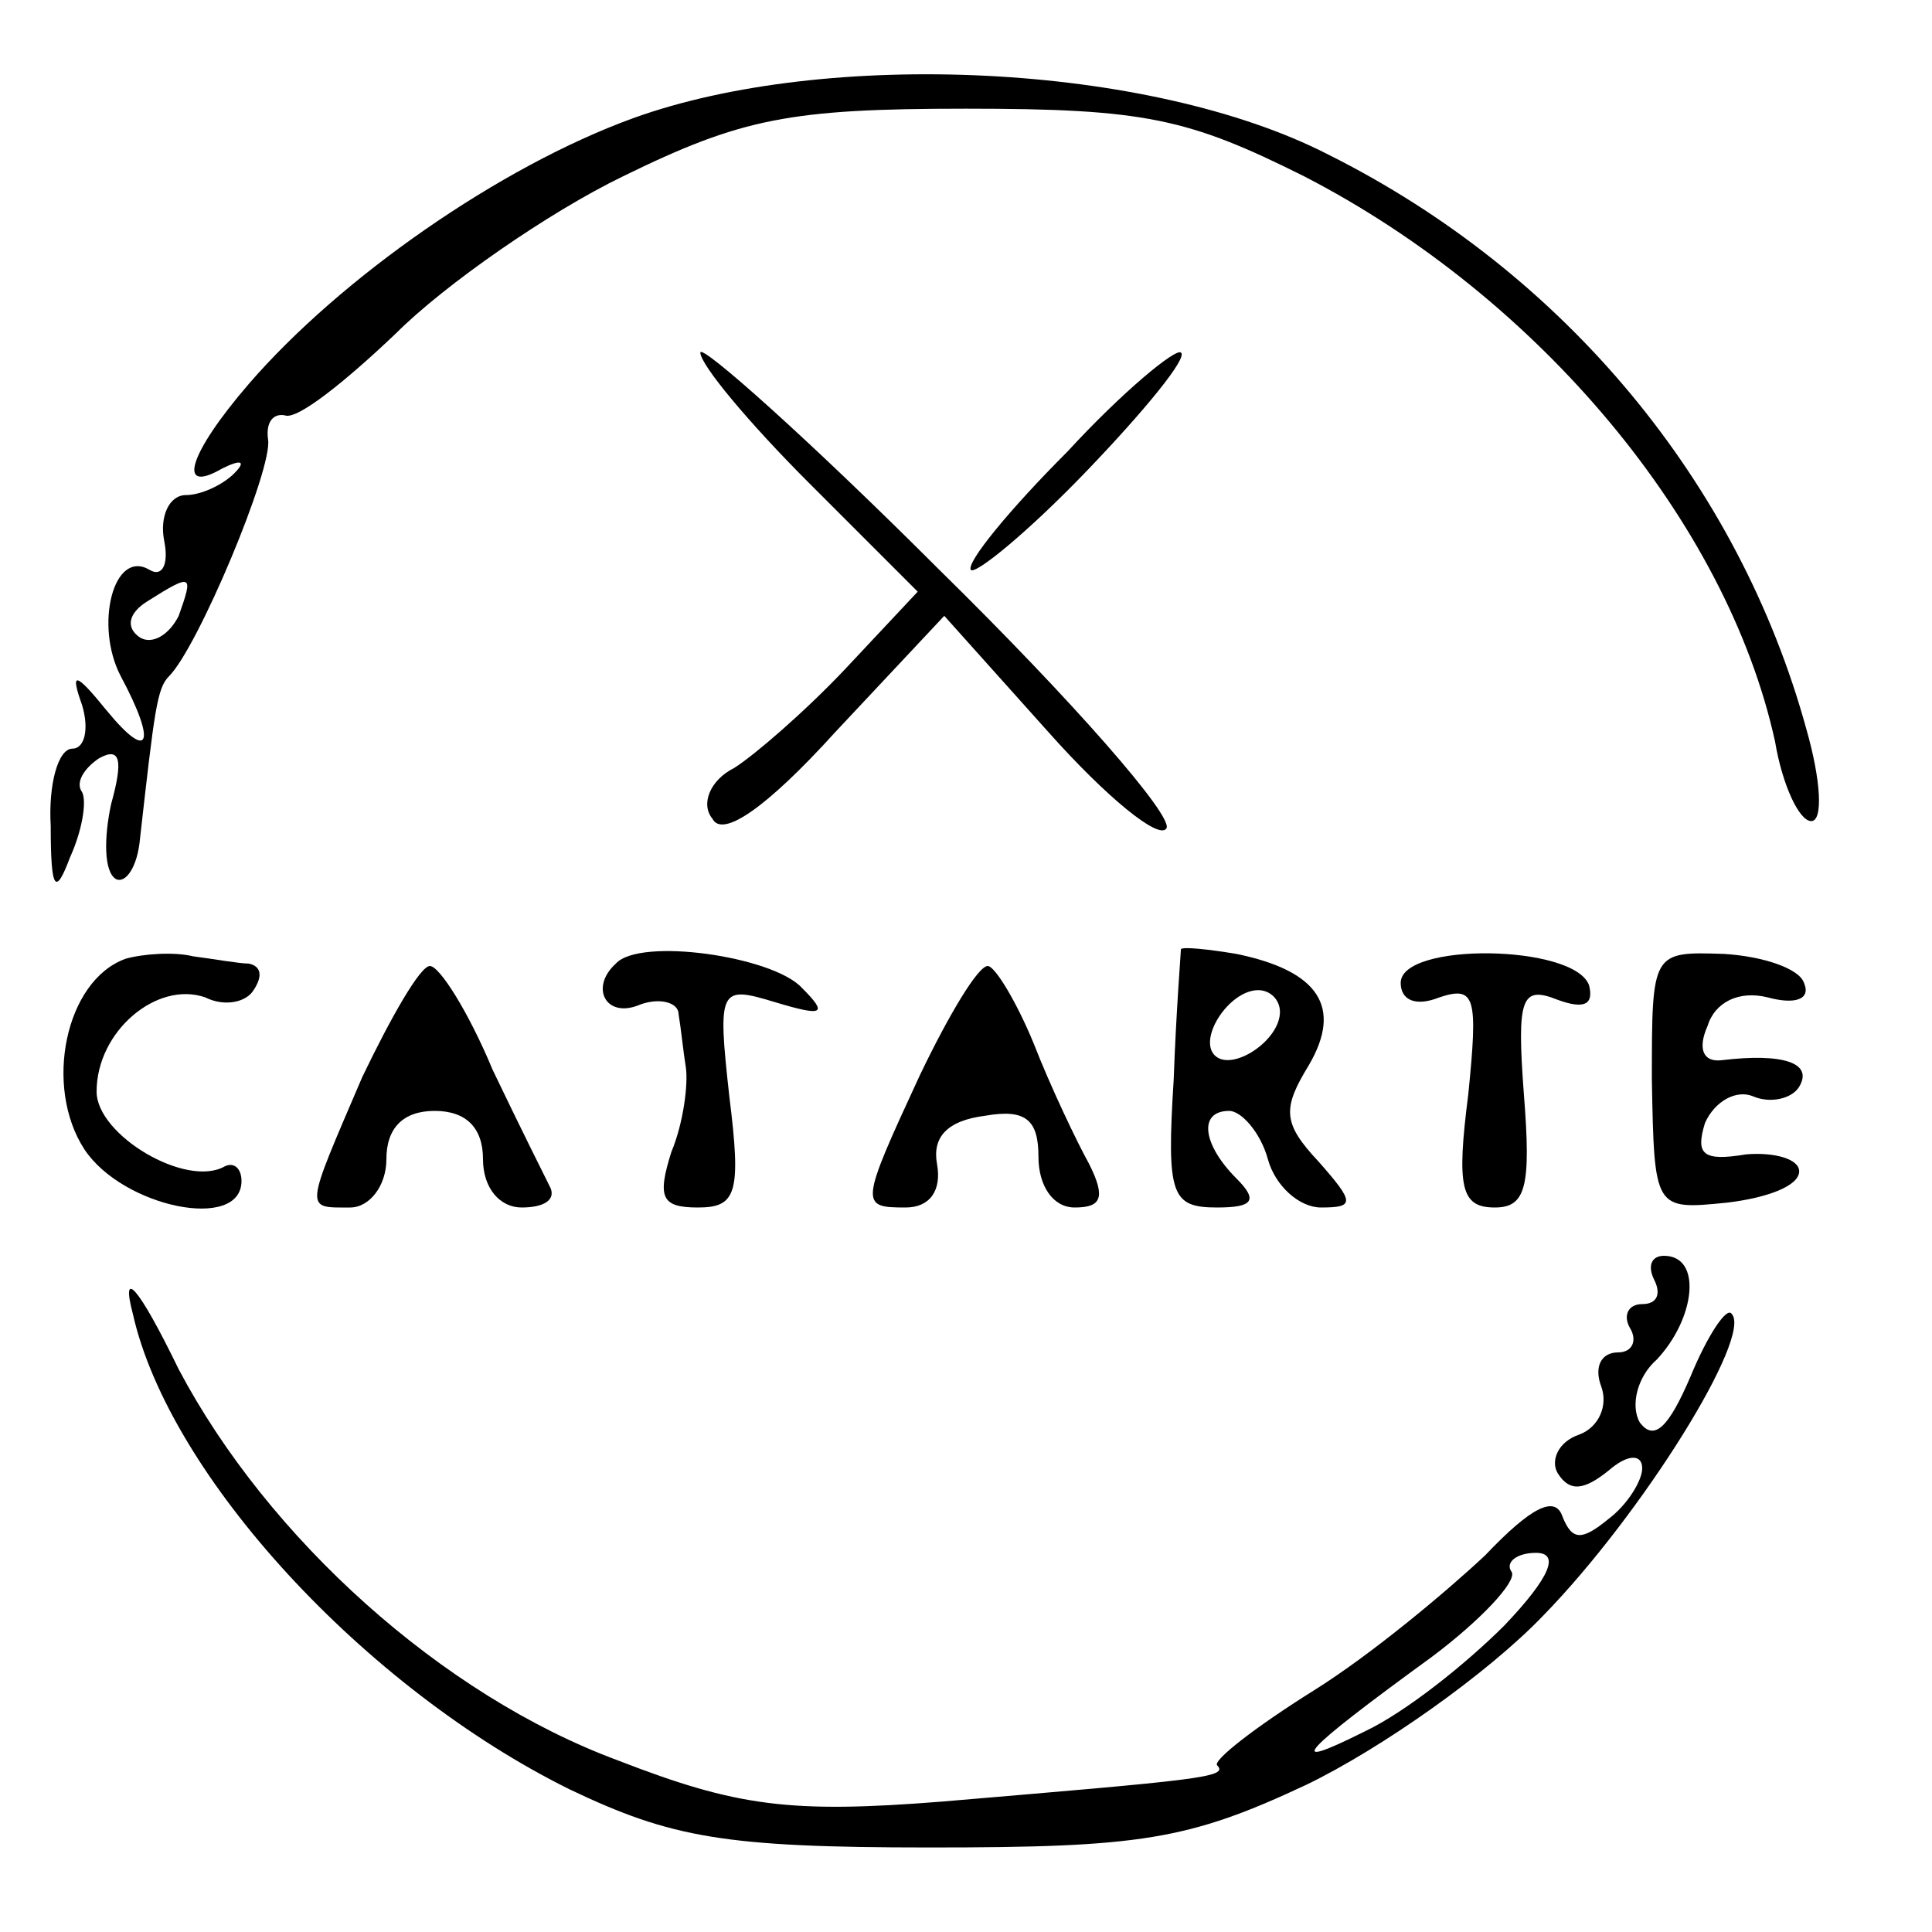 <?xml version="1.0" standalone="no"?>
<!DOCTYPE svg PUBLIC "-//W3C//DTD SVG 20010904//EN"
 "http://www.w3.org/TR/2001/REC-SVG-20010904/DTD/svg10.dtd">
<svg version="1.0" xmlns="http://www.w3.org/2000/svg"
 width="80pt" height="80pt" viewBox="0 0 80 80"
 preserveAspectRatio="xMidYMid meet">
<g transform="translate(0,80) scale(0.1,-0.1)"
fill="#000000" stroke="none">
<path d="M262 751 c-55 -20 -121 -66 -159 -110 -25 -29 -30 -46 -11 -35 8 4
10 3 5 -2 -5 -5 -14 -9 -20 -9 -7 0 -11 -9 -9 -19 2 -10 -1 -15 -6 -12 -15 9
-23 -23 -12 -44 15 -28 12 -36 -6 -14 -13 16 -15 16 -10 2 3 -10 1 -18 -4 -18
-6 0 -10 -15 -9 -32 0 -27 2 -29 8 -13 5 11 7 23 5 27 -3 4 1 10 7 14 9 5 10
-1 5 -19 -3 -14 -3 -28 2 -31 4 -2 9 5 10 17 6 53 7 62 12 67 12 12 43 86 41
98 -1 7 2 11 7 10 5 -2 25 14 46 34 20 20 63 50 94 65 49 24 69 28 142 28 74
0 92 -4 140 -28 97 -50 175 -143 195 -234 3 -18 10 -33 15 -33 5 0 4 17 -2 38
-28 102 -100 189 -198 238 -74 38 -208 44 -288 15z m-188 -206 c-4 -8 -11 -12
-16 -9 -6 4 -5 10 3 15 19 12 19 11 13 -6z"/>
<path d="M290 654 c0 -5 20 -29 45 -54 l45 -45 -30 -32 c-17 -18 -38 -36 -46
-41 -10 -5 -14 -15 -9 -21 4 -8 22 4 51 36 l45 48 43 -48 c24 -27 46 -45 49
-40 3 5 -39 53 -94 107 -54 54 -99 94 -99 90z"/>
<path d="M442 613 c-24 -24 -42 -46 -40 -49 2 -2 24 16 48 41 24 25 42 47 39
49 -2 2 -24 -16 -47 -41z"/>
<path d="M52 403 c-25 -9 -34 -53 -17 -79 16 -24 65 -34 65 -13 0 5 -3 8 -7 6
-16 -9 -53 13 -53 31 0 25 25 46 45 39 8 -4 17 -2 20 3 4 6 3 10 -2 11 -4 0
-15 2 -23 3 -8 2 -21 1 -28 -1z"/>
<path d="M255 401 c-11 -10 -4 -23 10 -17 8 3 16 1 16 -4 1 -6 2 -16 3 -22 1
-7 -1 -23 -6 -35 -6 -19 -4 -23 11 -23 16 0 18 6 13 46 -5 45 -4 46 19 39 20
-6 22 -5 11 6 -12 13 -67 21 -77 10z"/>
<path d="M489 407 c0 -1 -2 -26 -3 -54 -3 -48 -1 -53 18 -53 15 0 17 3 8 12
-14 14 -16 28 -3 28 5 0 13 -9 16 -20 3 -11 13 -20 22 -20 14 0 14 2 -1 19
-15 16 -15 22 -4 40 14 24 4 39 -30 46 -12 2 -22 3 -23 2z m41 -26 c0 -12 -20
-25 -27 -18 -7 7 6 27 18 27 5 0 9 -4 9 -9z"/>
<path d="M580 393 c0 -7 6 -10 16 -6 15 5 16 0 12 -40 -5 -39 -3 -47 11 -47
13 0 15 9 12 47 -3 40 -1 45 14 39 11 -4 15 -2 13 6 -6 17 -78 18 -78 1z"/>
<path d="M684 353 c1 -54 1 -54 31 -51 17 2 30 7 30 13 0 5 -10 8 -22 7 -18
-3 -21 0 -17 13 4 9 13 14 20 11 7 -3 16 -1 19 4 6 10 -7 14 -32 11 -8 -1 -10
5 -6 14 3 10 13 15 25 12 11 -3 18 -1 15 6 -2 6 -17 11 -33 12 -30 1 -30 1
-30 -52z"/>
<path d="M150 354 c-24 -56 -24 -54 -5 -54 8 0 15 9 15 20 0 13 7 20 20 20 13
0 20 -7 20 -20 0 -12 7 -20 16 -20 9 0 14 3 12 8 -2 4 -13 26 -24 49 -10 24
-22 43 -26 43 -4 0 -16 -21 -28 -46z"/>
<path d="M381 355 c-25 -54 -25 -55 -6 -55 10 0 15 7 13 18 -2 11 4 18 20 20
17 3 22 -2 22 -17 0 -12 6 -21 15 -21 11 0 13 4 6 18 -5 9 -16 32 -23 50 -7
17 -16 32 -19 32 -4 0 -16 -20 -28 -45z"/>
<path d="M55 256 c15 -67 96 -155 181 -197 42 -20 64 -24 149 -24 87 0 107 3
156 26 31 15 75 46 98 70 41 42 87 116 78 125 -2 3 -10 -9 -17 -26 -9 -21 -15
-27 -21 -19 -4 7 -1 19 7 26 16 17 19 43 3 43 -5 0 -7 -4 -4 -10 3 -6 1 -10
-5 -10 -6 0 -8 -5 -5 -10 3 -5 1 -10 -5 -10 -7 0 -10 -6 -7 -14 3 -8 -1 -17
-9 -20 -9 -3 -12 -11 -9 -16 5 -8 11 -7 21 1 8 7 14 7 14 1 0 -5 -6 -15 -14
-21 -11 -9 -15 -9 -19 1 -3 9 -13 4 -32 -16 -16 -15 -47 -41 -71 -56 -24 -15
-42 -29 -40 -31 5 -5 -8 -6 -114 -15 -63 -5 -85 -2 -134 17 -73 27 -145 92
-182 162 -17 35 -24 42 -19 23z m568 -129 c-16 -16 -41 -36 -58 -44 -34 -17
-27 -9 28 31 20 15 35 31 33 35 -3 4 2 8 10 8 10 0 6 -10 -13 -30z"/>
</g>
</svg>
